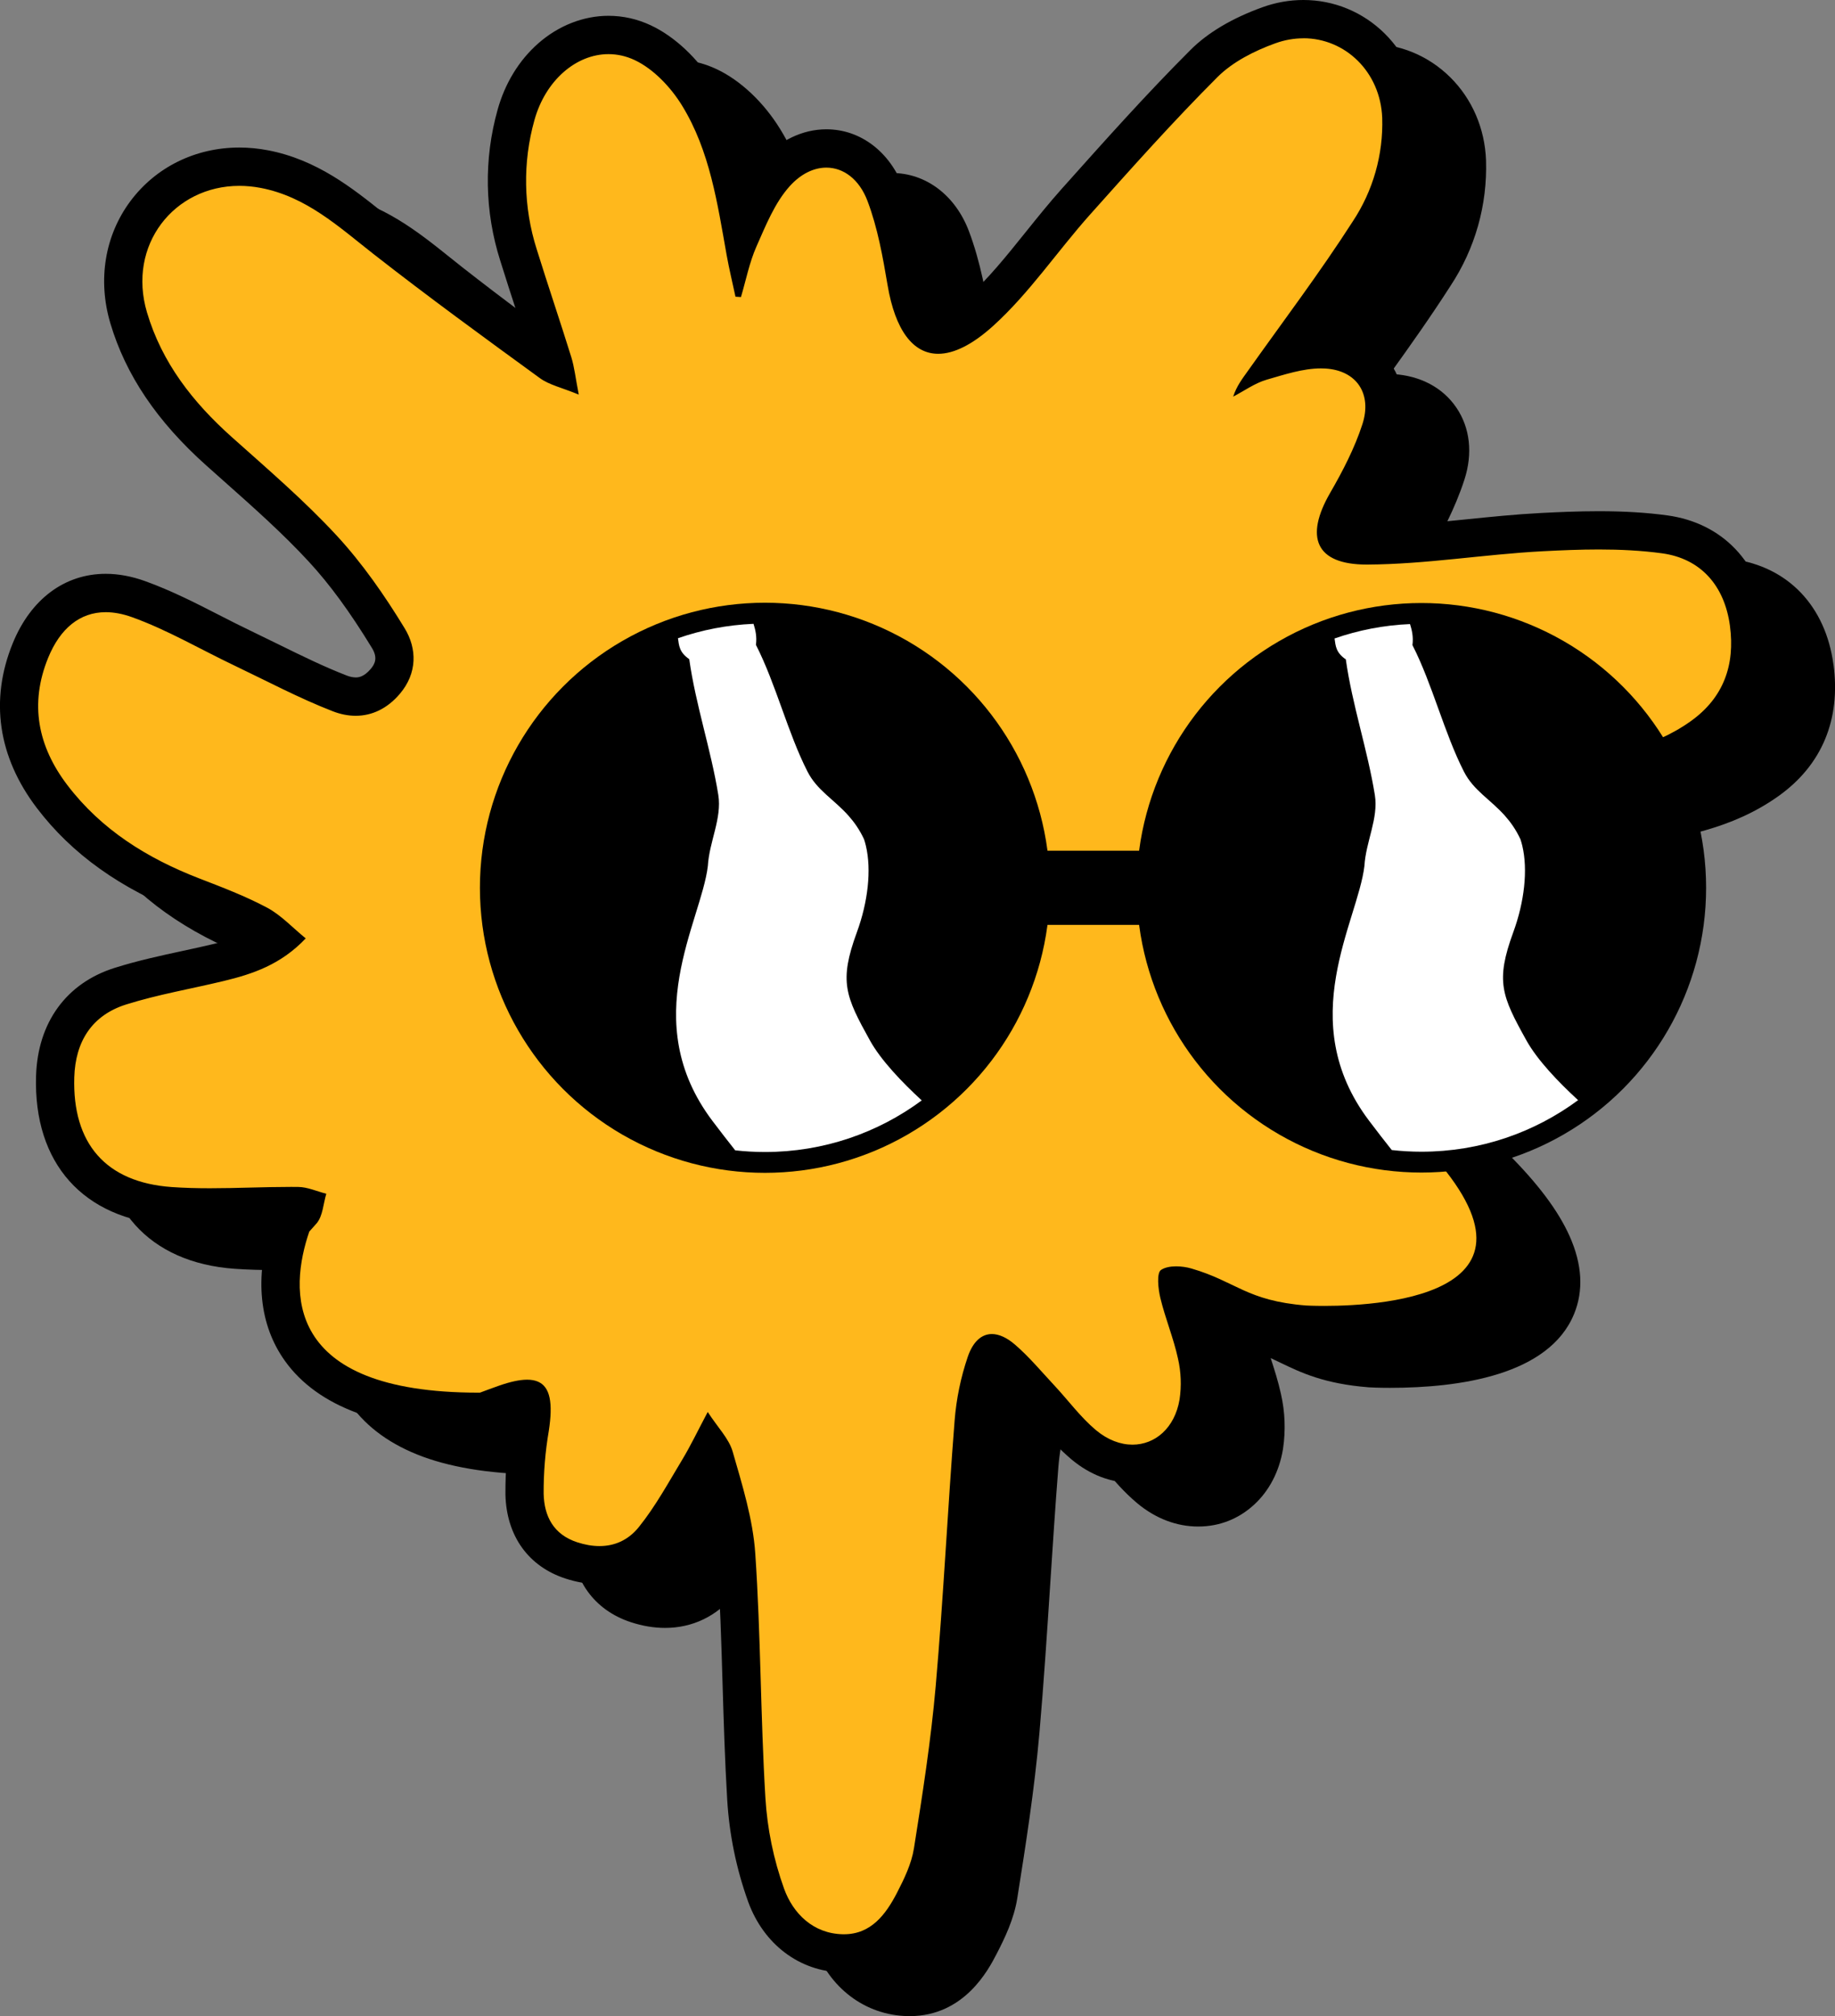 <?xml version="1.0" encoding="UTF-8"?>
<svg id="Laag_5" data-name="Laag 5" xmlns="http://www.w3.org/2000/svg" viewBox="0 0 967.41 1062.7">
  <rect x="0" y="0" width="967.41" height="1062.7" fill="#808080" stroke="none"/>
  <defs>
    <style>
      .cls-1 {
        fill: none;
      }

      .cls-2 {
        fill: #fff;
      }

      .cls-3 {
        fill: #ffb81c;
      }
    </style>
  </defs>
  <path d="M966.58,350.19c-4.15-30.78-23.99-51.52-53.07-55.48-10.89-1.48-22.67-2.2-36.03-2.2-10.98,0-21.57.48-30.48.94-13.37.7-26.7,2.05-39.58,3.36-18.02,1.83-35.04,3.56-52.08,3.64h-.26c-2.23,0-3.96-.13-5.25-.31.6-1.7,1.65-4.07,3.46-7.2,6.1-10.57,13.75-24.69,18.74-40.1,4.5-13.87,2.99-27.37-4.25-38.01-7.14-10.5-18.91-16.77-33.13-17.65-.63-.04-1.27-.07-1.91-.09,10.83-15.05,21.75-30.5,31.92-46.35,13.02-19.71,19.51-42.61,18.77-66.23v-.16c-.66-16.74-7.36-32.23-18.86-43.62-11.52-11.4-26.75-17.69-42.87-17.69h0c-7.29,0-14.58,1.29-21.65,3.85-15.97,5.78-28.72,13.35-37.88,22.51-23.24,23.23-45.33,47.97-66.7,71.89l-1.2,1.34c-6.69,7.49-12.94,15.27-18.99,22.8-10.15,12.64-19.74,24.58-30.69,34.46-7.9,7.13-13.19,9.24-15.12,9.41-1.37-1.2-4.87-6.51-7.04-19.26-2.4-14.15-5.39-31.75-11.64-48.25-7.15-18.88-22.68-30.6-40.53-30.6-12.56,0-24.75,5.85-34.32,16.47-2.18,2.42-4.14,4.96-5.94,7.57-3.9-16.08-9.37-32.03-18.69-47.19-8.7-14.15-20.92-25.67-33.54-31.61-7.14-3.36-14.67-5.06-22.39-5.06-13.23,0-26.39,5.17-37.05,14.55-10.12,8.91-17.52,21-21.41,34.97-7.33,26.13-6.85,53.65,1.39,79.54,2.95,9.5,6.06,19.06,9.08,28.31-21.04-15.39-42.34-31.2-63.23-47.54-2.38-1.86-4.83-3.82-7.19-5.72-16.57-13.27-35.36-28.32-61.19-33.24-5-.95-10.05-1.44-15.01-1.44-23.09,0-44.01,10.29-57.41,28.22-13.5,18.09-17.38,41.54-10.62,64.34,8.08,27.27,24.62,51.8,50.56,74.99,3.02,2.7,6.06,5.4,9.1,8.1,16.02,14.23,31.16,27.67,44.89,42.52,11.17,12.09,21.79,26.6,33.43,45.68,3.17,5.2,1.44,8.46-.68,10.96-3.8,4.49-6.8,4.49-7.93,4.49-1.45,0-3.07-.34-4.81-1.02-12.08-4.69-23.81-10.46-36.23-16.57-4.68-2.3-9.52-4.68-14.35-6.99-5.5-2.62-10.9-5.38-16.62-8.31-12.4-6.35-25.23-12.91-39.07-17.89-7.06-2.54-14.02-3.83-20.71-3.83-21.65,0-39.51,13.33-49,36.56-12.21,29.9-7.81,59.95,12.72,86.93,18.52,24.32,44.11,42.56,78.24,55.77l1.7.66c9.46,3.65,18.49,7.14,26.93,11.23-3.99,1.45-8.35,2.67-13.19,3.83-5.52,1.33-11.02,2.52-16.85,3.78-11.7,2.53-23.8,5.15-35.8,8.93-25.5,8.02-40.62,28.8-41.47,57.01-1.39,46,24.83,75.37,70.14,78.57,6.51.46,13.56.68,21.56.68,7.36,0,14.73-.18,21.85-.36,3.41-.09,6.88-.17,10.35-.24-8.75,27.9-6.23,52.59,7.34,71.56,8.63,12.06,21.46,21.28,38.13,27.41,16.92,6.21,38.4,9.37,63.84,9.37h4.52s3.42-1.3,3.42-1.3c3.37-1.27,6.42-2.39,9.33-3.42.06-.02.11-.04.17-.06-.07.5-.14,1.02-.22,1.56-2.05,12.02-3.05,24.29-2.97,36.49v.36c.52,21.71,12.02,37.83,31.57,44.23,6.11,2,12.17,3.01,18.02,3.01,14.4,0,27.33-6.21,36.42-17.5,7.61-9.44,13.64-19.52,19.43-29.32,3,10.96,5.44,21.53,6.15,31.86,1.53,22.32,2.22,45.27,2.88,67.47.6,20,1.22,40.69,2.45,61.14,1.1,18.32,4.81,36.37,11.02,53.65v.04l.03.04c8.19,22.5,27.15,36.77,49.49,37.23.35,0,.7.01,1.04.01,28.88,0,41.62-24.6,45.8-32.68,4.38-8.46,9.21-18.42,10.98-29.61,4.22-26.63,9.01-56.81,11.63-86.79,2.31-26.4,4.05-53.18,5.74-79.08,1.31-20.07,2.66-40.83,4.26-61.15.58-7.27,1.83-14.49,3.73-21.53,2.83,2.85,5.64,5.96,8.56,9.19,1.78,1.96,3.61,3.99,5.5,6.01,2.17,2.33,4.33,4.85,6.62,7.51,5.11,5.95,10.4,12.11,17.07,17.71,9.66,8.09,20.79,12.36,32.2,12.36s21.51-4.12,29.6-11.59c7.9-7.3,13.12-17.33,15.1-28.99l.03-.19.03-.19c1.44-9.69,1.07-19.44-1.11-28.99-1.46-6.65-3.44-12.79-5.36-18.73-.01-.03-.02-.07-.03-.1,1.72.79,3.42,1.61,5.2,2.47,10.78,5.19,23.01,11.08,46.47,12.93l.22.02h.22c.44.04,4.45.26,10.73.26,36.94,0,83.77-6.73,97.05-38.8,5.14-12.4,4.36-26.26-2.32-41.19-5.96-13.33-16.64-27.59-32.63-43.58-8.11-8.11-15.87-13.9-22.72-19-8.62-6.43-15.56-11.6-21.74-20.17,3.16-.63,6.4-.95,9.62-.95.39,0,.79,0,1.18.01h.1c4.66.09,9.39.36,14.39.65,6.32.37,12.87.75,19.57.75,2.14,0,4.15-.04,6.13-.11,14-.29,27.99-2.13,41.59-5.46l.22-.05.22-.06c11.09-2.99,20.62-9.02,27.54-17.46,6.61-8.06,10.73-17.92,12.23-29.31,1.51-11.47-1.08-22.45-7.49-31.76-4.52-6.56-10.7-12.18-19.45-17.69l-.03-.02-.03-.02c-8.21-5.12-16.96-9.48-25.99-12.96-3.13-1.22-6.28-2.38-9.42-3.52,4-.55,8.05-1.08,12.17-1.63,9.11-1.21,18.53-2.45,27.87-3.91,24.44-3.8,52.16-8.1,76.8-25.66,22.89-16.31,32.92-40.32,29-69.44l-.03.02Z"/>
  <g>
    <path class="cls-3" d="M918.06,329.47l-.61-10.48-1.35.9c-5.46-19.22-19.31-31.51-39.06-34.2-11-1.46-22.5-2.17-35.17-2.17-21.45,0-43.15,2.07-64.14,4.08-18.72,1.79-38.07,3.64-56.9,3.96-10.35-.03-16.96-1.93-19.13-5.51-4.06-6.72,4.4-22.84,11.19-35.8,4.74-9.05,9.23-17.61,11.2-25.15v-.03s.02-.03.02-.03c2.82-11.27,1.69-20.25-3.36-26.71-4.99-6.39-13.6-9.77-24.89-9.77-9.1,0-19.03,2.13-27.98,5.22,6.93-8.5,14.81-16.4,22.95-24.57,12.63-12.67,25.69-25.78,35.37-41.78,8.29-11.03,13.34-26.55,14.24-43.74.88-16.91-2.3-33.62-8.95-47.05-9.46-19.1-24.94-29.62-43.57-29.62-5.1,0-10.47.8-15.95,2.37l-.2.06-.19.07c-4.36,1.58-26.62,9.99-37.62,20.95-24.88,23.83-48.17,50.71-70.7,76.71-16.02,18.49-32.58,37.6-49.36,55.17-13.39,11.6-21.09,14.05-25.2,14.05-3.1,0-7.16-1.23-11.09-10.8-3.34-8.14-5.43-19.71-7.45-30.89-1.93-10.7-3.93-21.77-7.13-30.82l-.02-.06-.02-.06c-5.09-13.43-15.29-21.45-27.3-21.45-8.5,0-16.95,4.19-23.8,11.79l-.09.1-.09.11c-10.3,12.55-16.97,27.98-21.84,43.17-.78-4.09-1.52-8.19-2.25-12.23-4.44-24.67-9.04-50.18-22.86-72.71-4.99-9.07-11.79-16.58-19.65-21.72-7.79-5.1-16.46-7.79-25.07-7.79-9.67,0-18.79,3.37-26.39,9.74-8.05,6.76-13.98,16.42-17.61,28.73-11.23,35.42-.43,67.82,10.01,99.15,4.13,12.38,8.36,25.08,11.21,37.94-3.79-1.36-6.82-2.53-9.07-4.17-28.65-20.85-58.29-42.41-87.32-65.11-2.45-1.92-4.93-3.9-7.33-5.82-16.03-12.84-32.61-26.12-54.98-30.39-4.13-.79-8.29-1.19-12.36-1.19-18.58,0-35.37,8.22-46.07,22.54-10.8,14.46-13.86,33.34-8.4,51.8,10.58,37.37,38.64,62.09,65.78,85.99,12.25,10.79,24.92,21.95,35.52,33.97l.05.05.05.05c11.82,12.79,22.98,28.02,35.12,47.92l.09.15.1.14c4.55,6.58,4.87,14.71.88,22.32-4.56,8.7-13.58,14.54-22.43,14.54-3.05,0-6.05-.67-8.92-2.01l-.17-.08-.18-.07c-12.64-4.91-25.18-11.08-37.31-17.05-4.65-2.29-9.47-4.65-14.24-6.93l-.08-.04-.08-.04c-5.26-2.32-11.22-5.49-17.52-8.84-16.88-8.98-36.01-19.17-53.21-19.17-16.45,0-28.33,9.16-35.32,27.24-7.66,18.52-7.52,37.14.42,55.33,6.55,15,18.64,29.65,34.98,42.37,13.85,10.79,30.78,20.17,47.68,26.43,19.5,7.18,35.81,13.79,49.54,25.95-15.79,13.38-34.63,17.06-54.46,20.93-10.97,2.14-22.31,4.36-33.44,8.3-12.35,4.42-21.72,12.69-27.09,23.91-4.79,10-6.2,21.72-4.09,33.89,2.29,13.19,8.54,25.45,17.6,34.53,10.2,10.22,23.02,15.62,37.08,15.62.77,0,1.56-.02,2.34-.05,4.76.56,9.9.83,15.71.83,6.19,0,12.43-.31,18.47-.6,5.89-.29,11.97-.59,17.84-.59,8.39,0,15.27.6,21.47,1.91-4.41,10.87-8.43,22.27-10.37,33.63-2.8,16.46-.71,29.81,6.4,40.79,13.41,20.71,43.83,31.3,93.02,32.36l1.24.03,1.15-.46c10.09-4.09,18.58-6.43,23.29-6.43,1.49,0,2.01.24,2.02.24l.13.08.11.05c5.56,2.84,3.18,18.62,1.44,30.15-1.34,8.89-2.61,17.3-1.69,23.89-.51,8.06,2.15,15.51,7.71,21.57,6.74,7.35,17.06,11.74,27.6,11.74s19.92-4.51,25.7-12.38c5.84-7.73,9.86-11.39,13.4-14.63,4.11-3.75,7.8-7.11,12.55-14.66,9.85,16,16.41,32.97,20.42,52.68,4.23,20.78,5.12,42.05,6.07,64.57.69,16.56,1.41,33.69,3.51,51.58,1.03,16.91,4.45,33.57,10.18,49.51,5.85,16.87,20.1,27.77,36.3,27.77,15.1,0,27.9-9.37,34.29-25.07,3.83-7.4,8-16.01,9.44-25,10.26-57.05,14.09-115.56,17.79-172.14,1.15-17.64,2.35-35.87,3.71-53.78,1.55-15.31,3.9-26.5,6.97-33.26,1.99-4.36,4.08-6.57,6.23-6.57,7.11,0,20.46,15.1,31.18,27.23,6.48,7.33,13.18,14.91,20.03,21.44l.16.16.17.14c7.46,6.11,15.14,9.2,22.83,9.2,9.24,0,17.68-4.55,23.75-12.8,8.06-10.94,10.46-26.27,6.32-40.11-.81-5.49-2.94-11.46-4.99-17.24-2.94-8.26-5.97-16.76-5.03-23.03,1.65-.26,3.26-.39,4.89-.39,8.61,0,16.16,3.76,24.89,8.11,11.15,5.55,23.78,11.85,41.74,11.91.82.04,4.4.21,9.75.21,26.71,0,73.13-3.9,83.96-30.05,3.59-8.66,2.86-18.75-2.17-29.99-5.17-11.57-15.17-24.8-29.71-39.34-7.38-7.38-14.39-12.61-21.17-17.66-9.87-7.36-18.41-13.73-26.25-25.37-2.21-4.48-4.29-10.43-2.09-14,1.98-3.21,8.68-7.04,29.34-7.04,6.47,0,13.21.35,19.16.66,5.04.26,9.81.51,13.71.51,1.29,0,2.42-.03,3.46-.08,12.99-.27,25.98-1.97,38.61-5.06,15.83-3.79,27.6-17.56,29.24-34.26,1.56-15.85-6.25-29.8-20.41-36.51-13.08-8.49-27.63-13.4-41.7-18.14-12.02-4.05-23.47-7.91-33.93-13.79,17.02-7.34,40.42-10.16,65.05-13.14,27.97-3.38,56.89-6.87,78.73-17.6,12.34-6.06,21.28-13.81,27.33-23.67,6.7-10.92,9.63-24.48,8.71-40.3Z"/>
    <path d="M687.12,20.16c22.02,0,40.63,17.64,41.58,41.94.61,19.36-4.81,38.44-15.51,54.59-17.36,27.03-36.8,52.73-55.41,78.96-2.83,3.98-5.84,7.84-7.65,13.41,5.87-3.06,11.45-7.14,17.69-8.94,9.3-2.68,19.1-5.94,28.55-5.94.81,0,1.62.02,2.43.07,16.56,1.03,24.61,13.45,19.46,29.33-4.08,12.61-10.36,24.7-17.02,36.23-13.49,23.36-7.63,37.76,19.25,37.76h.36c30.88-.15,61.7-5.42,92.62-7.03,9.76-.51,19.6-.92,29.43-.92,11.19,0,22.35.53,33.31,2.02,20.48,2.79,32.97,17.09,35.81,38.2,2.78,20.64-3.34,37.96-20.72,50.33-20.37,14.51-44.32,18.45-68.21,22.16-21.97,3.42-44.15,5.63-66.02,9.55-9.31,1.67-18.09,6.33-27.11,9.62l-.05,4.69c5.04,2.84,9.82,6.34,15.16,8.38,14.31,5.47,28.98,9.99,43.26,15.54,7.86,3.03,15.42,6.8,22.58,11.26,10.76,6.77,19.57,15.48,17.69,29.75-1.98,15.06-10.54,26.03-25.02,29.93-12.25,3-24.79,4.64-37.4,4.89-1.84.07-3.68.11-5.52.11-11.17,0-22.39-1.18-33.59-1.39-.56-.01-1.11-.02-1.66-.02-4.81,0-9.6.5-14.31,1.49-16.31,3.56-22.63,15.04-13.48,28.79,14.01,21.03,30.51,26.38,48.37,44.25,82.77,82.77-15.57,89.15-47.85,89.15-5.88,0-9.57-.21-9.57-.21-31.45-2.49-36.84-12.63-60.46-19.5-2.4-.7-5.27-1.14-8.03-1.14-3.04,0-5.95.54-7.98,1.89-2.4,1.59-1.54,9.89-.37,14.75,2.58,10.77,6.94,21.13,9.29,31.94,1.63,7.09,1.91,14.43.84,21.62-2.55,15.07-12.91,23.79-24.82,23.79-6.29,0-13.02-2.44-19.25-7.65-8.15-6.83-14.59-15.69-21.91-23.53-6.8-7.28-13.23-15.03-20.73-21.51-4.34-3.75-8.51-5.62-12.23-5.62-5.47,0-9.99,4.03-12.72,12.02-3.7,10.87-6.03,22.17-6.93,33.62-3.67,46.66-5.9,93.43-9.98,140.05-2.5,28.58-6.96,57.02-11.46,85.39-1.29,8.12-5.13,16.07-8.97,23.5-5.89,11.37-13.69,21.79-27.9,21.79h-.62c-15.64-.33-26.21-10.91-30.96-23.97-5.56-15.46-8.88-31.64-9.87-48.04-2.58-42.88-2.41-85.93-5.34-128.78-1.24-18.06-6.84-35.97-11.89-53.54-1.95-6.89-7.79-12.68-13.17-20.96-5.24,9.88-8.96,17.71-13.42,25.11-7.3,12.09-14.12,24.65-22.92,35.58-5.51,6.84-12.69,9.99-20.73,9.99-3.76,0-7.71-.69-11.75-2.01-12.59-4.12-17.4-13.82-17.68-25.55-.07-11.1.84-22.19,2.71-33.13,2.26-14.66.78-23.23-5.77-26-1.58-.67-3.46-1.01-5.65-1.01-3.97,0-8.98,1.1-15.13,3.27-3.26,1.15-6.51,2.35-9.75,3.57h-.81c-103.66,0-99.56-54.47-89.17-84.88,1.34-1.48,2.68-2.96,3.98-4.48,3.19-3.92,3.42-10.25,5-15.48-4.93-1.25-9.86-3.54-14.8-3.59-1.27-.01-2.54-.02-3.8-.02-14.23,0-28.49.71-42.71.71-6.72,0-13.44-.16-20.14-.63-35.04-2.47-52.46-23.2-51.41-57.85.57-18.94,9.35-32.72,27.36-38.39,16.75-5.27,34.22-8.22,51.33-12.35,15.36-3.7,30.16-8.62,43.33-22.48-7.07-5.75-13.02-12.28-20.36-16.19-11.45-6.1-23.71-10.76-35.85-15.45-27.33-10.58-51.51-25.58-69.48-49.18-15.53-20.4-20.03-42.79-10.1-67.09,6.29-15.39,16.67-24.03,30.34-24.03,4.31,0,8.94.86,13.88,2.63,18.59,6.69,35.91,16.89,53.84,25.44,17.25,8.22,34.19,17.25,51.96,24.15,4.09,1.59,8.16,2.39,12.11,2.39,8.63,0,16.72-3.82,23.32-11.63,9.2-10.87,9.04-23.75,2.5-34.48-10.49-17.21-22.19-34.11-35.83-48.87-17.14-18.54-36.48-35.09-55.36-51.97-20.42-18.25-36.79-39.1-44.67-65.69-10.48-35.37,14.2-66.68,48.7-66.68,3.64,0,7.4.35,11.23,1.08,24.15,4.61,41.29,20.61,59.74,35.04,28.65,22.4,58.08,43.84,87.49,65.24,4.91,3.57,11.41,4.93,20.48,8.67-1.75-9-2.31-14.5-3.92-19.69-5.91-19.03-12.34-37.89-18.25-56.92-7.04-22.09-7.46-45.76-1.2-68.08,5.84-20.96,21.98-34.77,39.04-34.77,4.6,0,9.26,1,13.81,3.14,9.96,4.69,19.05,14.33,24.95,23.93,14.71,23.92,18.67,51.63,23.53,78.83,1.32,7.36,3.1,14.63,4.66,21.95l2.89.19c2.65-8.91,4.43-18.2,8.16-26.63,4.91-11.06,9.63-23,17.52-31.78,5.97-6.63,12.83-9.81,19.35-9.81,9,0,17.33,6.09,21.68,17.58,5.36,14.15,8.06,29.47,10.61,44.49,4,23.58,13.36,36.06,26.67,36.06,8.22,0,17.96-4.76,28.87-14.62,19.15-17.29,33.88-39.4,51.21-58.8,21.93-24.55,43.86-49.15,67.12-72.41,8.08-8.08,19.53-13.85,30.47-17.81,5-1.81,9.98-2.65,14.8-2.65M687.12,0h0c-7.29,0-14.58,1.29-21.65,3.85-15.97,5.78-28.72,13.35-37.88,22.51-23.24,23.23-45.33,47.97-66.7,71.89l-1.2,1.34c-6.69,7.49-12.94,15.27-18.99,22.8-10.15,12.64-19.74,24.58-30.69,34.46-7.9,7.13-13.19,9.24-15.12,9.41-1.37-1.2-4.87-6.51-7.04-19.26-2.4-14.15-5.39-31.75-11.64-48.25-7.15-18.88-22.68-30.6-40.53-30.6-12.56,0-24.75,5.85-34.32,16.47-2.18,2.42-4.14,4.96-5.94,7.57-3.9-16.08-9.37-32.03-18.69-47.19-8.7-14.15-20.92-25.67-33.54-31.61-7.14-3.36-14.67-5.06-22.39-5.06-13.23,0-26.38,5.17-37.05,14.55-10.12,8.91-17.52,21-21.41,34.97-7.33,26.13-6.85,53.65,1.39,79.54,2.95,9.5,6.06,19.06,9.08,28.31-21.04-15.39-42.34-31.2-63.23-47.54-2.38-1.86-4.83-3.82-7.19-5.72-16.57-13.27-35.36-28.32-61.19-33.24-5-.95-10.05-1.44-15.01-1.44-23.09,0-44.01,10.29-57.41,28.22-13.5,18.09-17.38,41.54-10.62,64.34,8.08,27.27,24.62,51.8,50.56,74.99,3.02,2.7,6.06,5.4,9.1,8.1,16.02,14.23,31.16,27.67,44.89,42.52,11.17,12.09,21.79,26.6,33.43,45.68,3.17,5.2,1.44,8.46-.68,10.96-3.8,4.49-6.8,4.49-7.93,4.49-1.45,0-3.07-.34-4.81-1.02-12.08-4.69-23.81-10.46-36.23-16.57-4.68-2.3-9.52-4.68-14.35-6.99-5.49-2.62-10.9-5.38-16.62-8.31-12.4-6.35-25.23-12.91-39.07-17.89-7.06-2.54-14.02-3.83-20.71-3.83-21.65,0-39.51,13.33-49,36.56-12.21,29.9-7.81,59.95,12.72,86.93,18.52,24.32,44.11,42.56,78.24,55.77l1.7.66c9.46,3.65,18.49,7.14,26.93,11.23-3.99,1.45-8.35,2.67-13.19,3.83-5.52,1.33-11.02,2.52-16.85,3.78-11.7,2.53-23.8,5.15-35.81,8.93-25.5,8.02-40.62,28.8-41.47,57.01-1.39,46,24.83,75.37,70.14,78.57,6.51.46,13.56.68,21.56.68,7.36,0,14.73-.18,21.85-.36,3.41-.09,6.88-.17,10.35-.24-8.75,27.9-6.23,52.59,7.34,71.56,8.63,12.06,21.46,21.28,38.13,27.41,16.92,6.21,38.4,9.37,63.84,9.37h4.52s3.42-1.3,3.42-1.3c3.37-1.27,6.42-2.39,9.33-3.42.06-.02.11-.04.17-.06-.07.5-.14,1.02-.22,1.56-2.05,12.02-3.05,24.29-2.97,36.49v.36c.52,21.71,12.03,37.83,31.57,44.23,6.11,2,12.17,3.01,18.02,3.01,14.4,0,27.33-6.21,36.42-17.5,7.61-9.44,13.64-19.52,19.43-29.32,3,10.96,5.44,21.53,6.15,31.86,1.53,22.32,2.22,45.27,2.88,67.47.6,20,1.22,40.69,2.45,61.14,1.1,18.32,4.81,36.37,11.02,53.65v.04l.03.04c8.19,22.5,27.15,36.77,49.49,37.23.35,0,.7.01,1.04.01,28.88,0,41.62-24.6,45.8-32.68,4.38-8.46,9.21-18.42,10.98-29.61,4.22-26.63,9.01-56.81,11.63-86.79,2.31-26.4,4.05-53.18,5.74-79.08,1.31-20.07,2.66-40.83,4.26-61.15.58-7.27,1.83-14.49,3.73-21.53,2.83,2.85,5.64,5.96,8.56,9.19,1.78,1.96,3.61,3.99,5.5,6.01,2.17,2.33,4.33,4.85,6.62,7.51,5.11,5.95,10.4,12.11,17.07,17.71,9.66,8.09,20.79,12.36,32.2,12.36s21.51-4.12,29.6-11.59c7.9-7.3,13.12-17.33,15.1-28.99l.03-.19.03-.19c1.44-9.69,1.07-19.44-1.11-28.99-1.46-6.65-3.44-12.79-5.36-18.73-.01-.03-.02-.07-.03-.1,1.72.79,3.42,1.61,5.2,2.47,10.78,5.19,23.01,11.08,46.47,12.93l.22.02h.22c.44.04,4.45.26,10.73.26,36.94,0,83.77-6.73,97.05-38.8,5.14-12.4,4.36-26.26-2.32-41.19-5.96-13.33-16.64-27.59-32.63-43.58-8.11-8.11-15.87-13.9-22.72-19-8.63-6.43-15.56-11.6-21.74-20.17,3.16-.63,6.4-.95,9.62-.95.39,0,.79,0,1.18.01h.1c4.66.09,9.39.36,14.39.65,6.32.37,12.87.75,19.57.75,2.14,0,4.15-.04,6.13-.11,14-.29,27.99-2.13,41.59-5.46l.22-.05.22-.06c11.09-2.99,20.62-9.02,27.54-17.46,6.61-8.06,10.73-17.92,12.23-29.31,1.51-11.47-1.08-22.45-7.49-31.76-4.52-6.56-10.7-12.18-19.45-17.69l-.03-.02-.03-.02c-8.21-5.12-16.96-9.48-25.99-12.96-3.13-1.22-6.28-2.38-9.42-3.52,4-.55,8.05-1.08,12.17-1.63,9.11-1.21,18.53-2.45,27.87-3.91,24.44-3.8,52.16-8.1,76.8-25.66,22.89-16.31,32.92-40.32,29-69.44-4.15-30.78-23.99-51.52-53.07-55.48-10.89-1.48-22.67-2.2-36.03-2.2-10.98,0-21.57.48-30.48.94-13.37.7-26.7,2.05-39.58,3.37-18.02,1.83-35.04,3.56-52.08,3.64h-.26c-2.23,0-3.96-.13-5.25-.31.6-1.7,1.65-4.07,3.46-7.2,6.1-10.57,13.75-24.69,18.74-40.1,4.5-13.87,2.99-27.37-4.25-38.01-7.14-10.5-18.91-16.77-33.13-17.65-.63-.04-1.27-.07-1.91-.09,10.83-15.05,21.75-30.5,31.92-46.35,13.02-19.71,19.51-42.61,18.77-66.23v-.16c-.66-16.74-7.36-32.23-18.86-43.62-11.54-11.4-26.77-17.68-42.89-17.68h0ZM713.52,542.05h0Z"/>
  </g>
  <g id="Bril">
    <circle cx="749.36" cy="467.94" r="150.1"/>
    <circle cx="403.26" cy="467.94" r="150.25"/>
    <g>
      <path class="cls-1" d="M456.49,445.77c-.28-1.19-.61-2.33-.98-3.44.5,1.06.98,2.16,1.43,3.32l-.45.12h0Z"/>
      <path class="cls-1" d="M455.51,442.33c-2.39-5.11-5.22-9.07-8.22-12.43,3.77,2.93,6.48,7.22,8.22,12.43Z"/>
      <path d="M458.66,548.45c-12.97-23.35-16.43-31.13-6.92-57.07,5.86-15.97,7.77-32.92,4.75-45.61l.45-.12c-.45-1.16-.93-2.26-1.43-3.32-1.74-5.21-4.45-9.5-8.22-12.43-7.72-8.65-16.52-13.3-21.57-23.2-10.45-20.48-16.6-46.02-27.19-66.81.56-4.31-.23-7.8-1.28-11.09,1.99-.08,4-.14,6.01-.14,76.91,0,139.27,62.35,139.27,139.27,0,45.95-22.26,86.7-56.59,112.07-10.49-9.65-21.53-21.19-27.28-31.55h0Z"/>
      <path d="M357.42,336.4c.55,3.92.69,7.42,5.95,11.04,3.39,24.1,11.45,47.61,15.32,71.56,1.99,12.3-4.78,24.65-5.51,37.41h0c-3.46,29.4-37.38,81.66,2.43,134.41,4.17,5.52,8.16,10.67,11.99,15.5-69.54-7.78-123.61-66.77-123.61-138.39,0-60.85,39.03-112.58,93.43-131.54h0Z"/>
      <path class="cls-2" d="M373.18,456.42h0c.73-12.77,7.5-25.12,5.51-37.42-3.87-23.95-11.94-47.47-15.32-71.56-5.26-3.62-5.39-7.12-5.95-11.04,12.56-4.37,25.93-7,39.83-7.59,1.05,3.29,1.84,6.78,1.28,11.09,10.6,20.79,16.74,46.33,27.19,66.81,5.05,9.9,13.85,14.55,21.57,23.2,3,3.36,5.83,7.32,8.22,12.43.37,1.11.7,2.25.98,3.44,3.02,12.69,1.11,29.64-4.75,45.61-9.51,25.94-6.05,33.72,6.92,57.07,5.76,10.36,16.79,21.91,27.28,31.55-23.12,17.09-51.72,27.2-82.68,27.2-5.29,0-10.52-.31-15.66-.88-3.83-4.83-7.82-9.98-11.99-15.5-39.81-52.75-5.89-105-2.43-134.4h0Z"/>
    </g>
    <g>
      <path class="cls-1" d="M814.31,444.02c-.3-1.28-.66-2.52-1.06-3.71.53,1.14,1.05,2.33,1.54,3.58l-.49.13h.01Z"/>
      <path class="cls-1" d="M813.25,440.31c-2.58-5.51-5.63-9.79-8.87-13.41,4.07,3.16,6.99,7.79,8.87,13.41Z"/>
      <path d="M804.71,548.38c-12.96-23.32-16.41-31.1-6.91-57.01,5.85-15.96,7.76-32.89,4.75-45.57l.45-.12c-.45-1.16-.93-2.26-1.43-3.31-1.74-5.21-4.44-9.49-8.21-12.42-7.71-8.64-16.5-13.29-21.55-23.17-10.44-20.46-16.58-45.98-27.17-66.74.56-4.3-.23-7.79-1.28-11.08,1.99-.08,3.99-.14,6-.14,76.84,0,139.13,62.29,139.13,139.13,0,45.91-22.24,86.62-56.53,111.96-10.48-9.64-21.51-21.17-27.26-31.52h0Z"/>
      <path d="M703.57,336.53c.55,3.92.69,7.42,5.94,11.03,3.38,24.07,11.44,47.56,15.31,71.49,1.99,12.28-4.78,24.62-5.5,37.38h0c-3.46,29.37-37.34,81.58,2.43,134.27,4.16,5.51,8.15,10.66,11.98,15.48-69.47-7.78-123.49-66.7-123.49-138.25,0-60.79,39-112.47,93.34-131.41h0Z"/>
      <path class="cls-2" d="M719.32,456.43h0c.72-12.76,7.49-25.09,5.5-37.38-3.87-23.93-11.92-47.42-15.31-71.49-5.25-3.61-5.39-7.11-5.94-11.03,12.54-4.37,25.9-7,39.79-7.59,1.04,3.28,1.83,6.77,1.28,11.08,10.59,20.77,16.72,46.28,27.17,66.74,5.05,9.89,13.83,14.53,21.55,23.17,2.99,3.35,5.82,7.31,8.21,12.42.37,1.11.7,2.25.98,3.43,3.02,12.68,1.1,29.61-4.75,45.57-9.5,25.92-6.05,33.69,6.91,57.01,5.75,10.35,16.77,21.89,27.26,31.52-23.1,17.07-51.67,27.17-82.6,27.17-5.29,0-10.51-.31-15.64-.88-3.83-4.82-7.82-9.97-11.98-15.48-39.77-52.7-5.88-104.9-2.43-134.27h0Z"/>
    </g>
    <rect x="535.58" y="448.39" width="71.05" height="39.1"/>
  </g>
</svg>